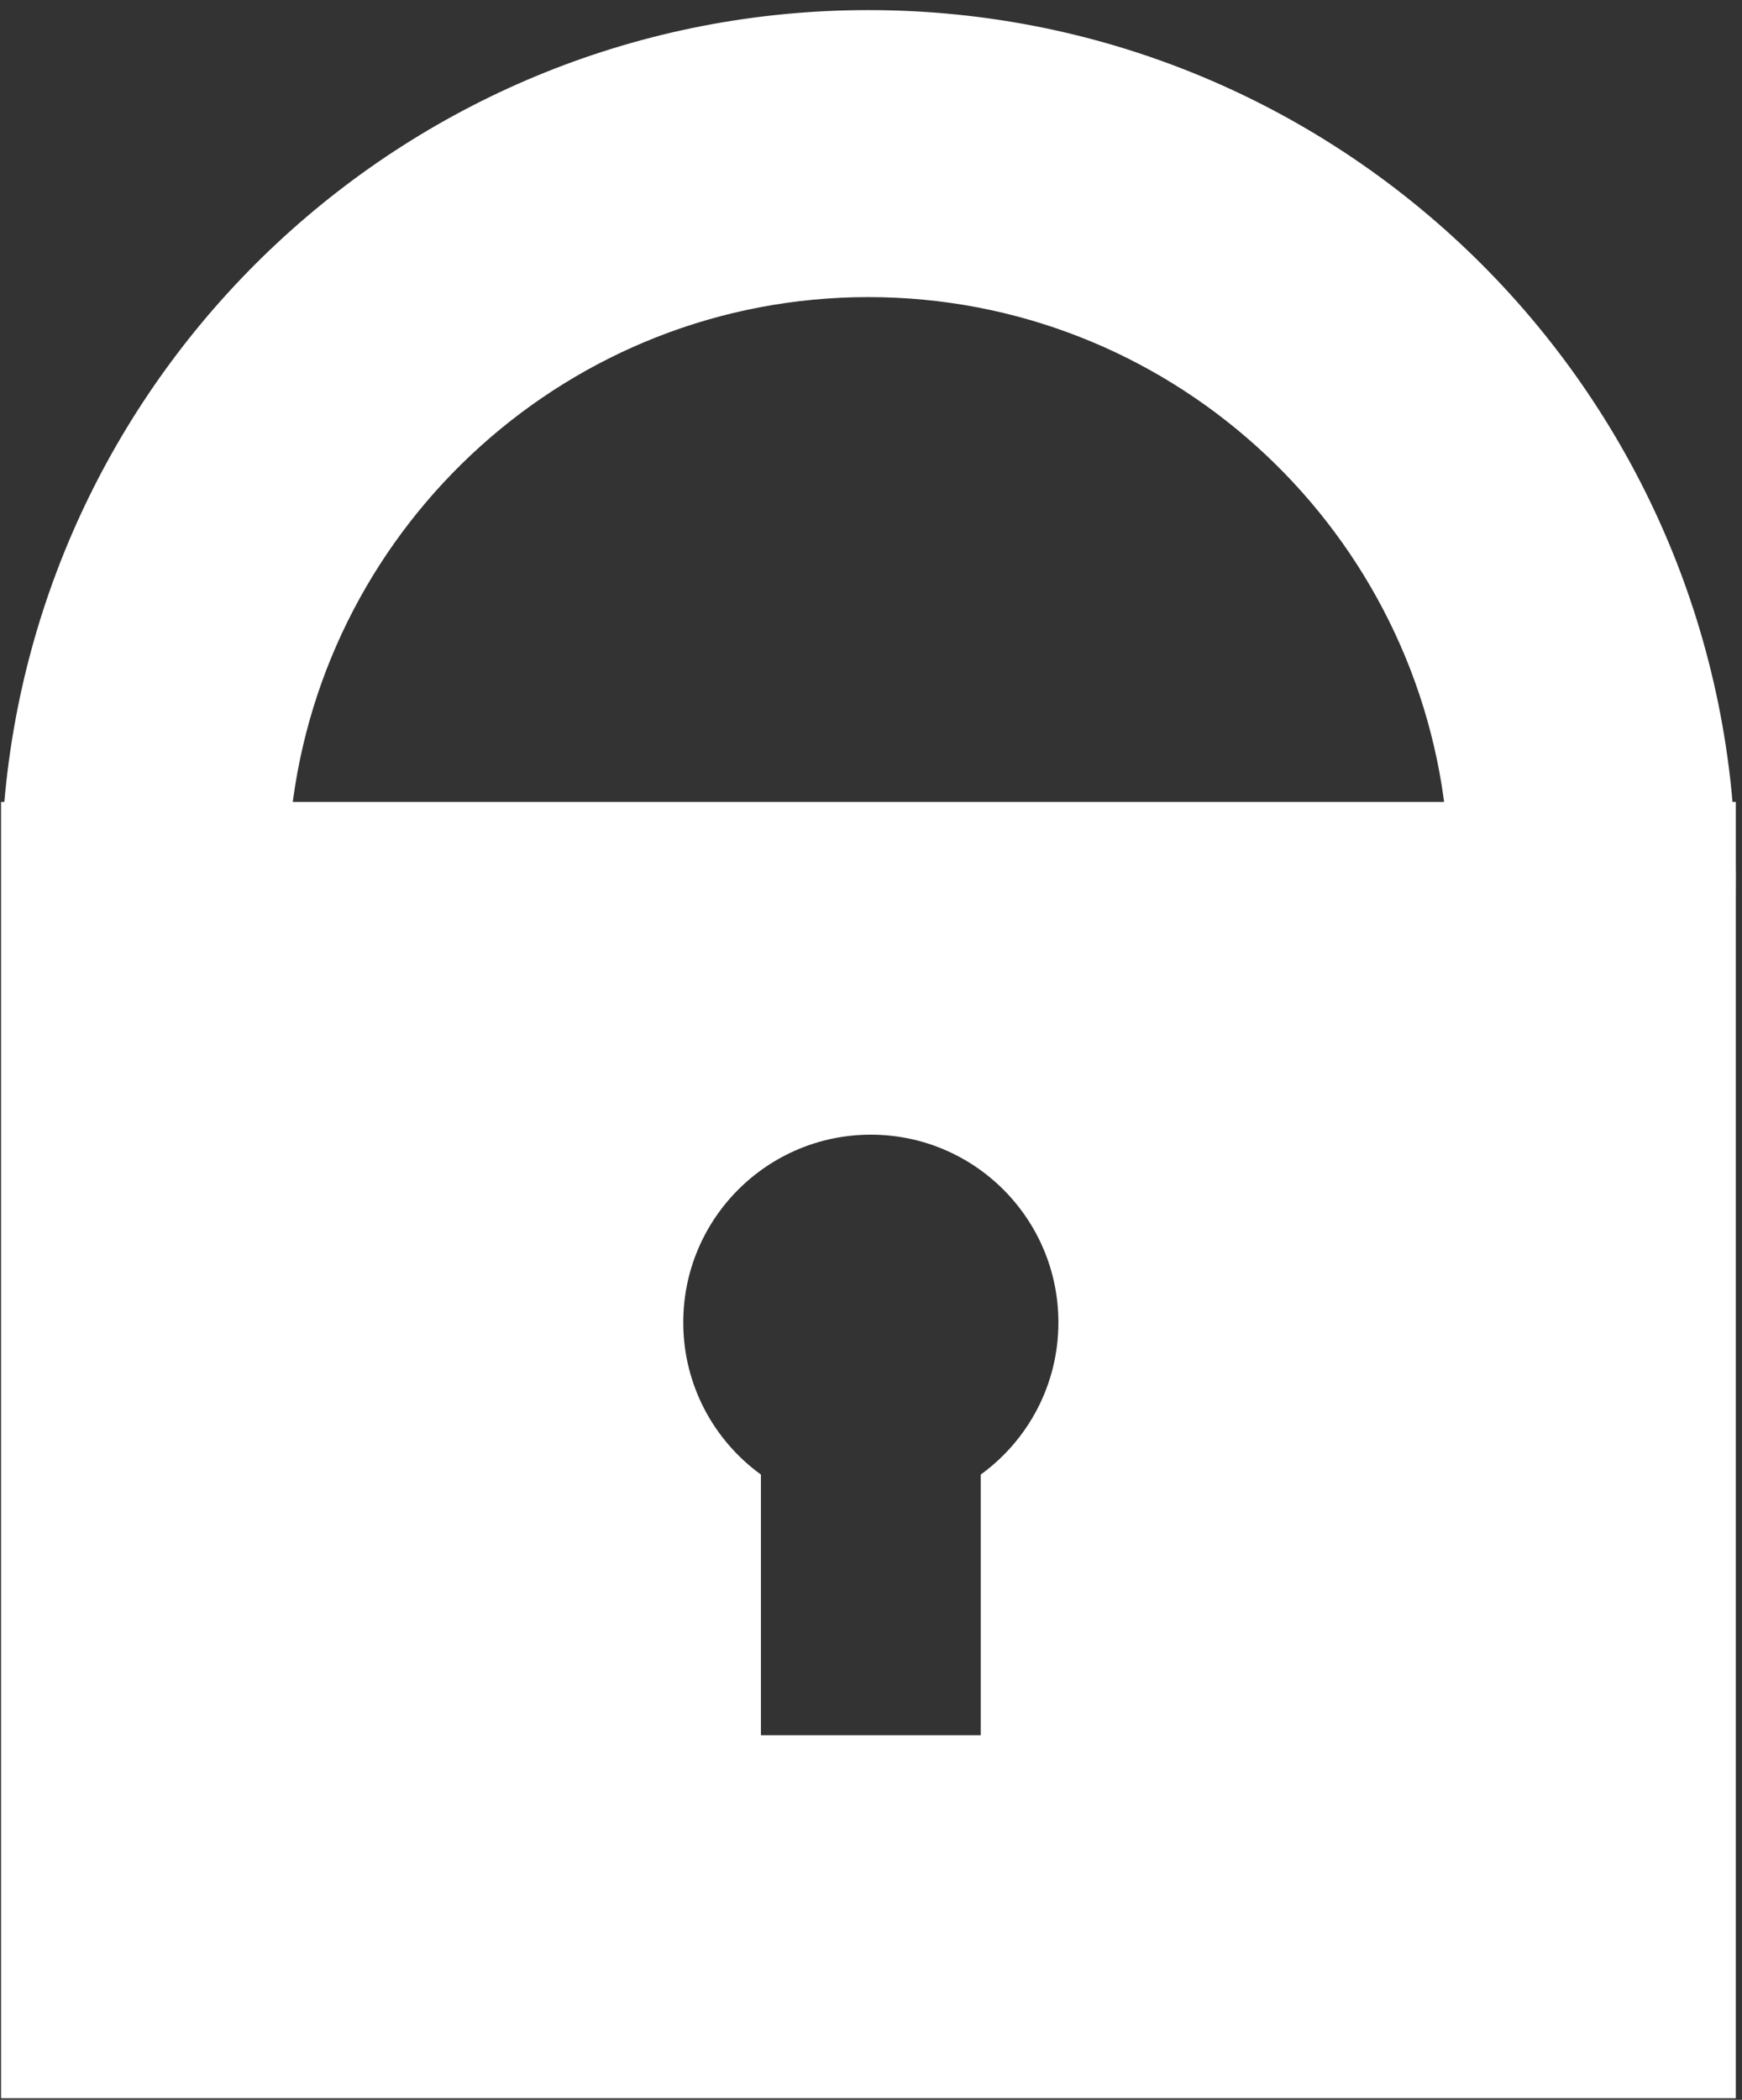 <?xml version="1.0" encoding="UTF-8"?>
<svg width="156px" height="188px" viewBox="0 0 156 188" version="1.1" xmlns="http://www.w3.org/2000/svg" xmlns:xlink="http://www.w3.org/1999/xlink">
    <rect x="0" y="0" width="156" height="188" fill="#333333" stroke="none"/>
    <!-- Generator: Sketch 49.2 (51160) - http://www.bohemiancoding.com/sketch -->
    <title>Lock</title>
    <desc>Created with Sketch.</desc>
    <defs></defs>
    <g id="Welcome" stroke="none" stroke-width="1" fill="none" fill-rule="evenodd">
        <g id="Question1" transform="translate(-674, -255)" fill="#ffffff">
            <g id="Lock" transform="translate(674, 255)">
                <path d="M0.093,187.852 L0.093,71.796 L155.448,71.796 L155.448,187.852 L0.093,187.852 Z M68.142,132.017 L68.142,155.354 L87.828,155.354 L87.828,132.016 C92.042,128.962 94.782,123.999 94.782,118.395 C94.782,109.112 87.262,101.587 77.984,101.587 C68.707,101.587 61.187,109.112 61.187,118.395 C61.187,123.999 63.928,128.963 68.142,132.017 Z" id="Combined-Shape"></path>
                <path d="M155,87.023 L155,72.756 L129.441,72.756 C126.516,46.821 104.458,26.599 77.77,26.599 C51.082,26.599 29.026,46.821 26.101,72.756 L0.311,72.756 C3.311,32.572 36.845,0.904 77.77,0.904 C120.671,0.904 155.448,35.702 155.448,78.63 C155.448,81.466 155.296,84.266 155,87.023 Z" id="Combined-Shape"></path>
            </g>
        </g>
    </g>
</svg>